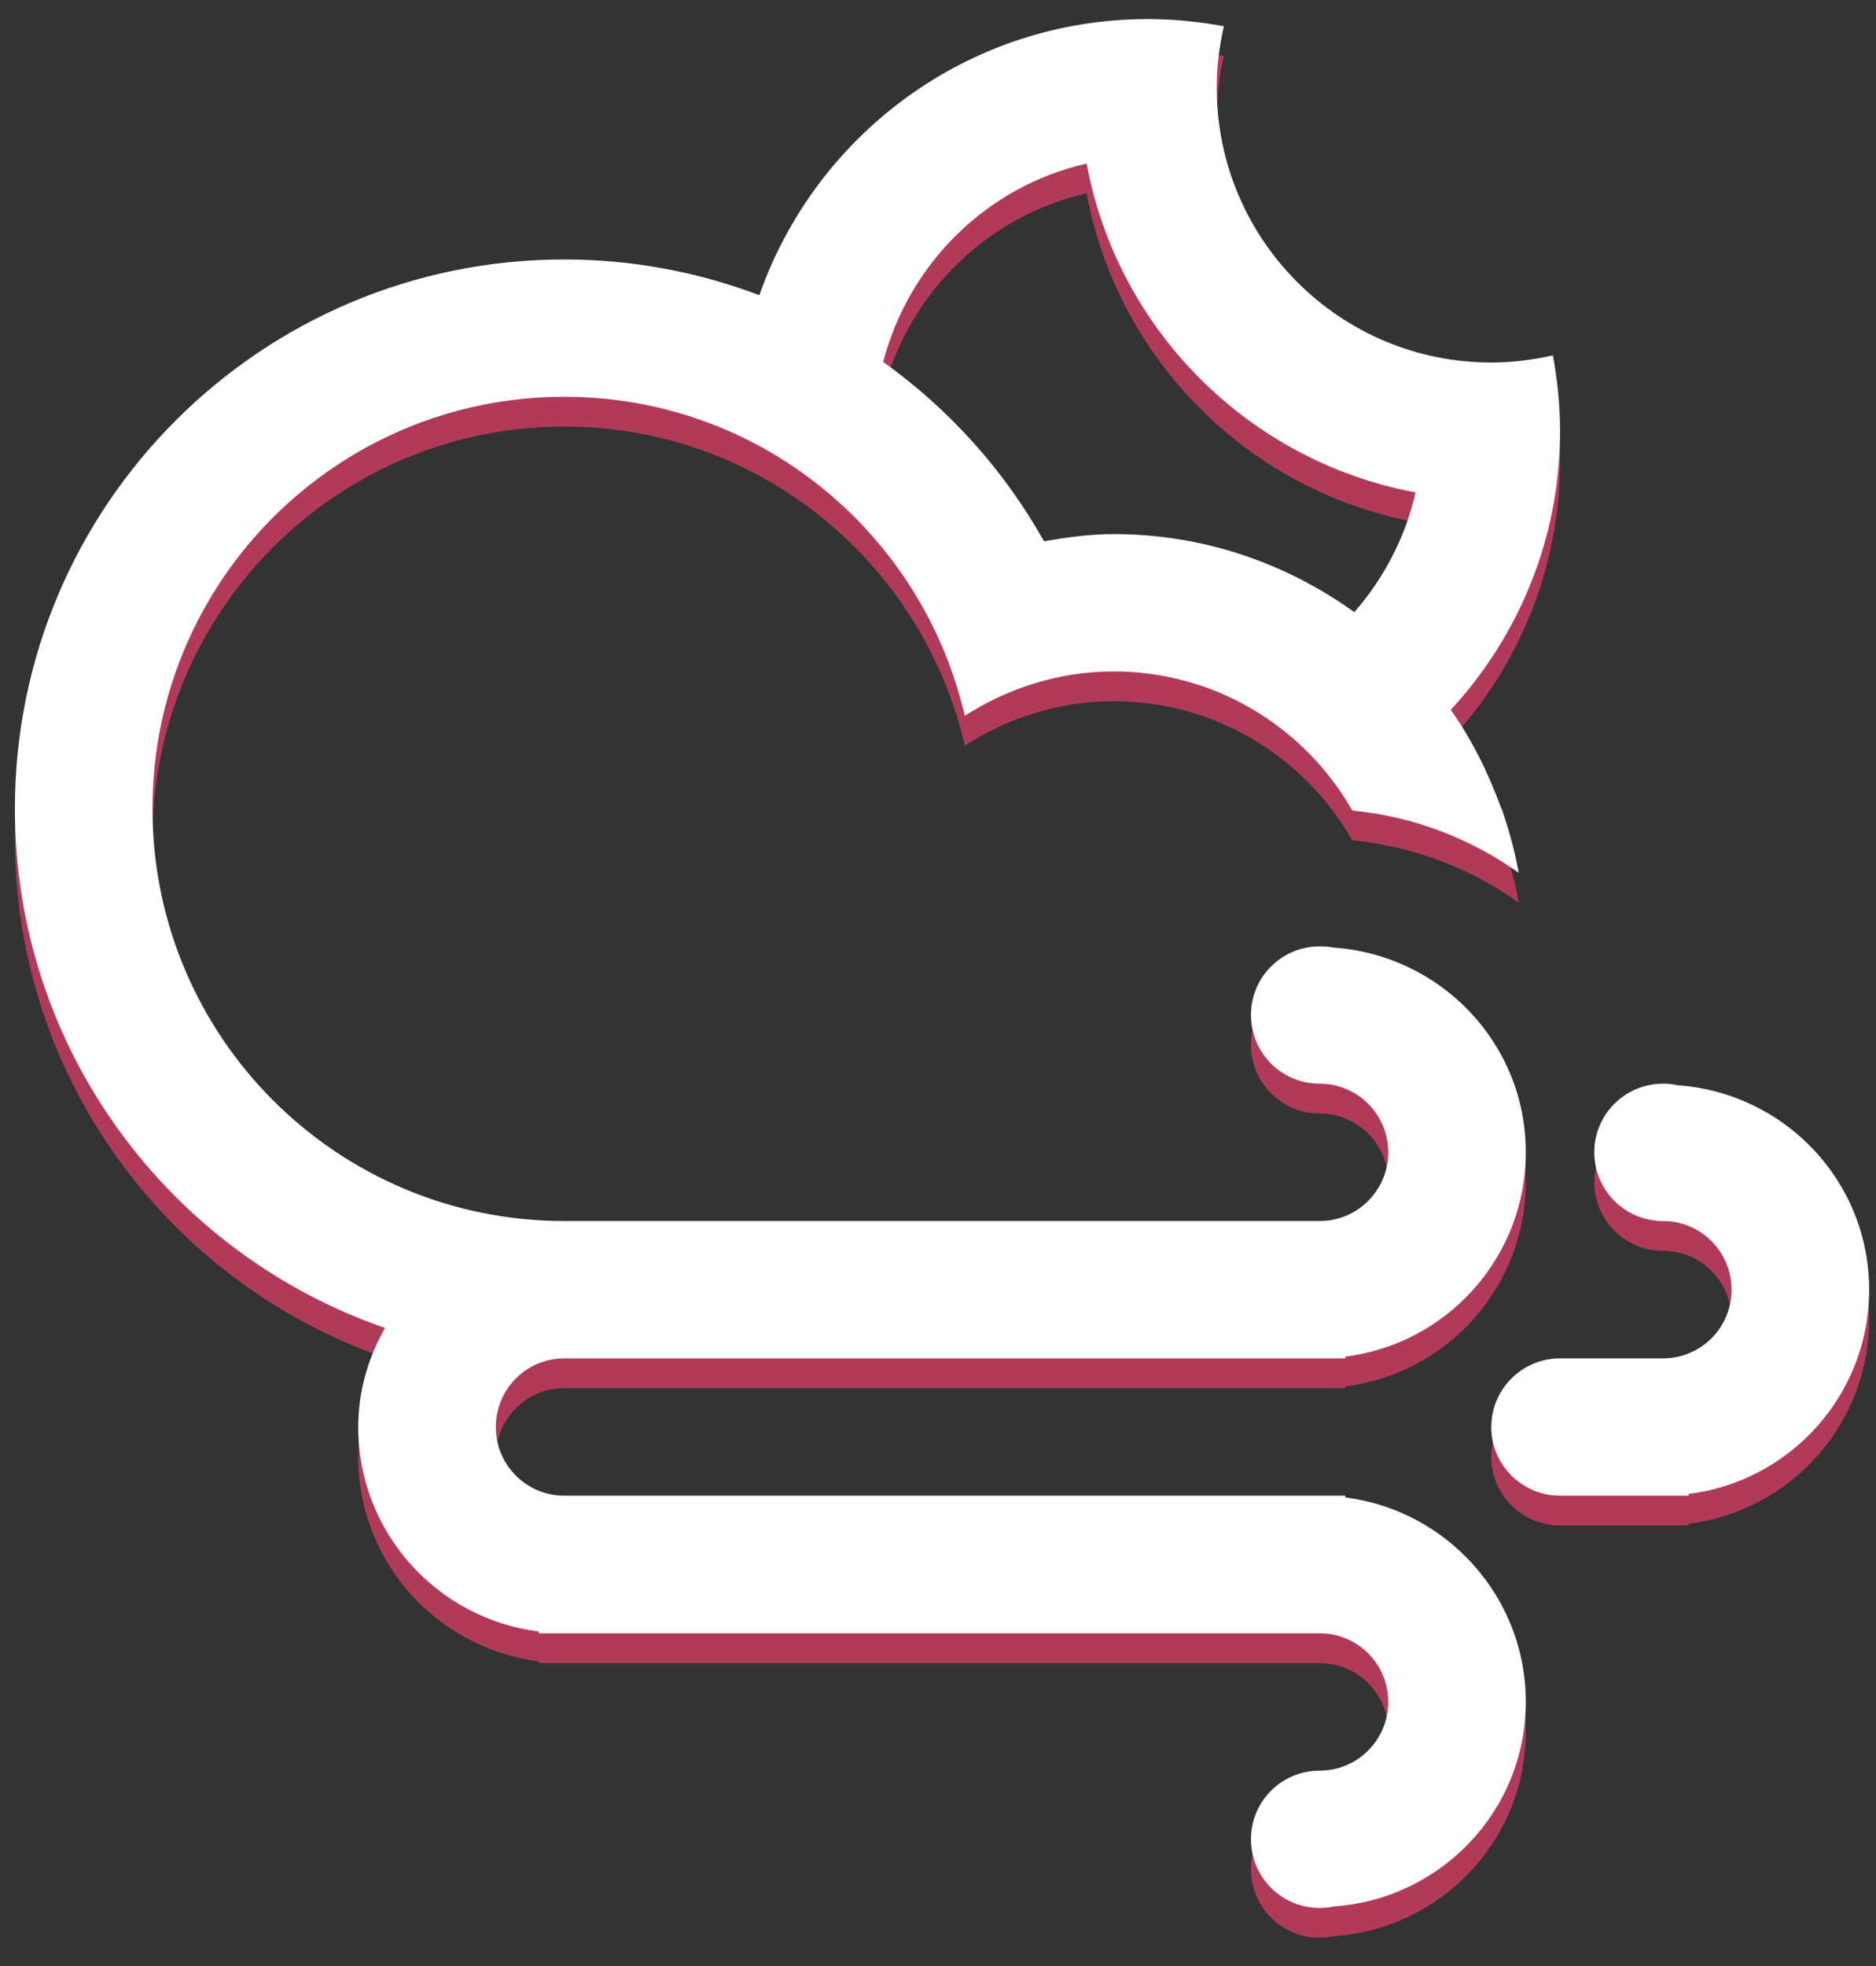 <svg xmlns="http://www.w3.org/2000/svg" viewBox="0 0 63 66" width="63" height="66">
	<rect x="0" y="0" width="63" height="66" fill="#333333" stroke="none"/>
	<style>
		tspan { white-space:pre }
		.shp0 { fill: #ffffff } 
	</style>
	<path id="shadow" class="shadow" d="M56.71 50.15L56.71 50.21L55.85 50.21L52.39 50.21C51.12 50.21 50.08 49.18 50.08 47.91C50.08 46.63 51.12 45.6 52.39 45.6L55.85 45.6C57.12 45.6 58.15 44.57 58.15 43.3C58.15 42.02 57.12 40.99 55.85 40.99C54.57 40.99 53.54 39.96 53.54 38.68C53.54 37.41 54.57 36.38 55.85 36.38C56.01 36.38 56.16 36.39 56.31 36.43C59.91 36.67 62.77 39.63 62.77 43.3C62.77 46.82 60.12 49.73 56.71 50.15ZM50.42 27.15L50.43 27.15C50.67 27.85 50.87 28.56 51 29.3C49.4 28.16 47.49 27.41 45.41 27.21C45.4 27.19 45.39 27.17 45.38 27.15L45.38 27.15C43.78 24.4 40.81 22.54 37.4 22.54C35.56 22.54 33.85 23.1 32.4 24.03C30.98 17.9 25.52 13.32 18.95 13.32C11.31 13.32 5.12 19.51 5.12 27.15L5.12 27.15C5.12 34.8 11.31 40.99 18.95 40.99C21.95 40.99 28.35 40.99 33.02 40.99L44.32 40.99C45.59 40.99 46.62 39.96 46.62 38.68C46.62 37.41 45.59 36.38 44.32 36.38C43.04 36.38 42.01 35.35 42.01 34.07C42.01 32.8 43.04 31.77 44.32 31.77C44.48 31.77 44.63 31.78 44.78 31.81C48.38 32.06 51.24 35.02 51.24 38.68C51.24 42.21 48.59 45.12 45.18 45.54L45.18 45.6L44.32 45.6L35.11 45.6C30.48 45.6 22.01 45.6 18.95 45.6C17.68 45.6 16.65 46.63 16.65 47.91C16.65 49.18 17.68 50.21 18.95 50.21L44.32 50.21L45.18 50.21L45.18 50.27C48.59 50.7 51.24 53.61 51.24 57.13C51.24 60.79 48.38 63.76 44.78 64C44.63 64.03 44.48 64.05 44.32 64.05C43.04 64.05 42.01 63.02 42.01 61.74C42.01 60.47 43.04 59.44 44.32 59.44C45.59 59.44 46.62 58.41 46.62 57.13C46.62 55.86 45.59 54.83 44.32 54.83L18.95 54.83L18.09 54.83L18.09 54.77C14.68 54.34 12.03 51.44 12.03 47.91C12.03 46.69 12.37 45.56 12.93 44.58C5.7 42.08 0.5 35.23 0.5 27.15C0.5 16.97 8.76 8.71 18.95 8.71C21.26 8.71 23.47 9.14 25.5 9.91C27.39 4.52 32.51 0.64 38.55 0.64C39.42 0.64 40.27 0.73 41.1 0.88C40.95 1.54 40.86 2.23 40.86 2.94C40.86 8.04 44.99 12.17 50.08 12.17C50.79 12.17 51.48 12.08 52.15 11.93C52.3 12.75 52.39 13.6 52.39 14.47C52.39 18.09 50.99 21.37 48.72 23.83C49.44 24.84 49.99 25.97 50.42 27.15ZM36.49 5.49C33.15 6.25 30.52 8.84 29.66 12.15L29.66 12.15C31.87 13.73 33.72 15.78 35.06 18.17C35.82 18.04 36.6 17.93 37.4 17.93C40.42 17.93 43.2 18.91 45.48 20.55C46.47 19.42 47.19 18.05 47.54 16.53C41.94 15.49 37.53 11.08 36.49 5.49Z" fill="rgb(220,61,102)" fill-opacity="0.75" transform="translate(0 1)" />

	<path id="CWM" class="shp0" d="M56.71 50.15L56.71 50.21L55.85 50.21L52.39 50.21C51.12 50.21 50.08 49.18 50.08 47.91C50.08 46.63 51.12 45.6 52.39 45.6L55.85 45.6C57.12 45.6 58.15 44.57 58.15 43.3C58.15 42.02 57.12 40.99 55.85 40.99C54.57 40.99 53.54 39.96 53.54 38.68C53.54 37.41 54.57 36.38 55.85 36.38C56.01 36.38 56.16 36.39 56.31 36.43C59.91 36.67 62.77 39.63 62.77 43.3C62.77 46.82 60.12 49.73 56.71 50.15ZM50.42 27.15L50.43 27.15C50.67 27.85 50.87 28.56 51 29.3C49.4 28.16 47.49 27.41 45.41 27.21C45.4 27.19 45.39 27.17 45.38 27.15L45.38 27.15C43.78 24.4 40.81 22.54 37.4 22.54C35.56 22.54 33.85 23.1 32.4 24.03C30.98 17.9 25.52 13.32 18.95 13.32C11.31 13.32 5.12 19.51 5.12 27.15L5.12 27.15C5.12 34.8 11.31 40.99 18.95 40.99C21.95 40.99 28.35 40.99 33.02 40.99L44.32 40.99C45.59 40.99 46.62 39.96 46.62 38.68C46.62 37.41 45.59 36.38 44.32 36.38C43.04 36.38 42.01 35.35 42.01 34.07C42.01 32.8 43.04 31.77 44.32 31.77C44.48 31.77 44.63 31.78 44.78 31.81C48.38 32.06 51.24 35.02 51.24 38.68C51.24 42.21 48.59 45.12 45.18 45.54L45.18 45.6L44.32 45.6L35.11 45.6C30.48 45.6 22.01 45.6 18.95 45.6C17.68 45.6 16.65 46.63 16.65 47.91C16.65 49.18 17.68 50.21 18.95 50.21L44.32 50.21L45.18 50.21L45.18 50.27C48.59 50.7 51.24 53.61 51.24 57.13C51.24 60.79 48.38 63.76 44.78 64C44.63 64.03 44.48 64.05 44.32 64.05C43.04 64.05 42.01 63.02 42.01 61.74C42.01 60.47 43.04 59.44 44.32 59.44C45.59 59.44 46.62 58.41 46.62 57.13C46.62 55.86 45.59 54.83 44.32 54.83L18.95 54.83L18.09 54.83L18.09 54.77C14.68 54.34 12.03 51.44 12.03 47.91C12.03 46.69 12.37 45.56 12.93 44.58C5.7 42.08 0.5 35.23 0.5 27.15C0.5 16.97 8.76 8.71 18.95 8.71C21.26 8.71 23.47 9.14 25.5 9.91C27.39 4.52 32.51 0.64 38.55 0.64C39.42 0.64 40.27 0.73 41.1 0.88C40.95 1.54 40.86 2.23 40.86 2.94C40.86 8.04 44.99 12.17 50.08 12.17C50.79 12.17 51.48 12.08 52.15 11.93C52.3 12.75 52.39 13.6 52.39 14.47C52.39 18.09 50.99 21.37 48.72 23.83C49.44 24.84 49.99 25.97 50.42 27.15ZM36.49 5.49C33.15 6.25 30.52 8.84 29.66 12.15L29.66 12.15C31.87 13.73 33.72 15.78 35.06 18.17C35.82 18.04 36.6 17.93 37.4 17.93C40.42 17.93 43.2 18.91 45.48 20.55C46.47 19.42 47.19 18.05 47.54 16.53C41.94 15.49 37.53 11.08 36.49 5.49Z" />
</svg>